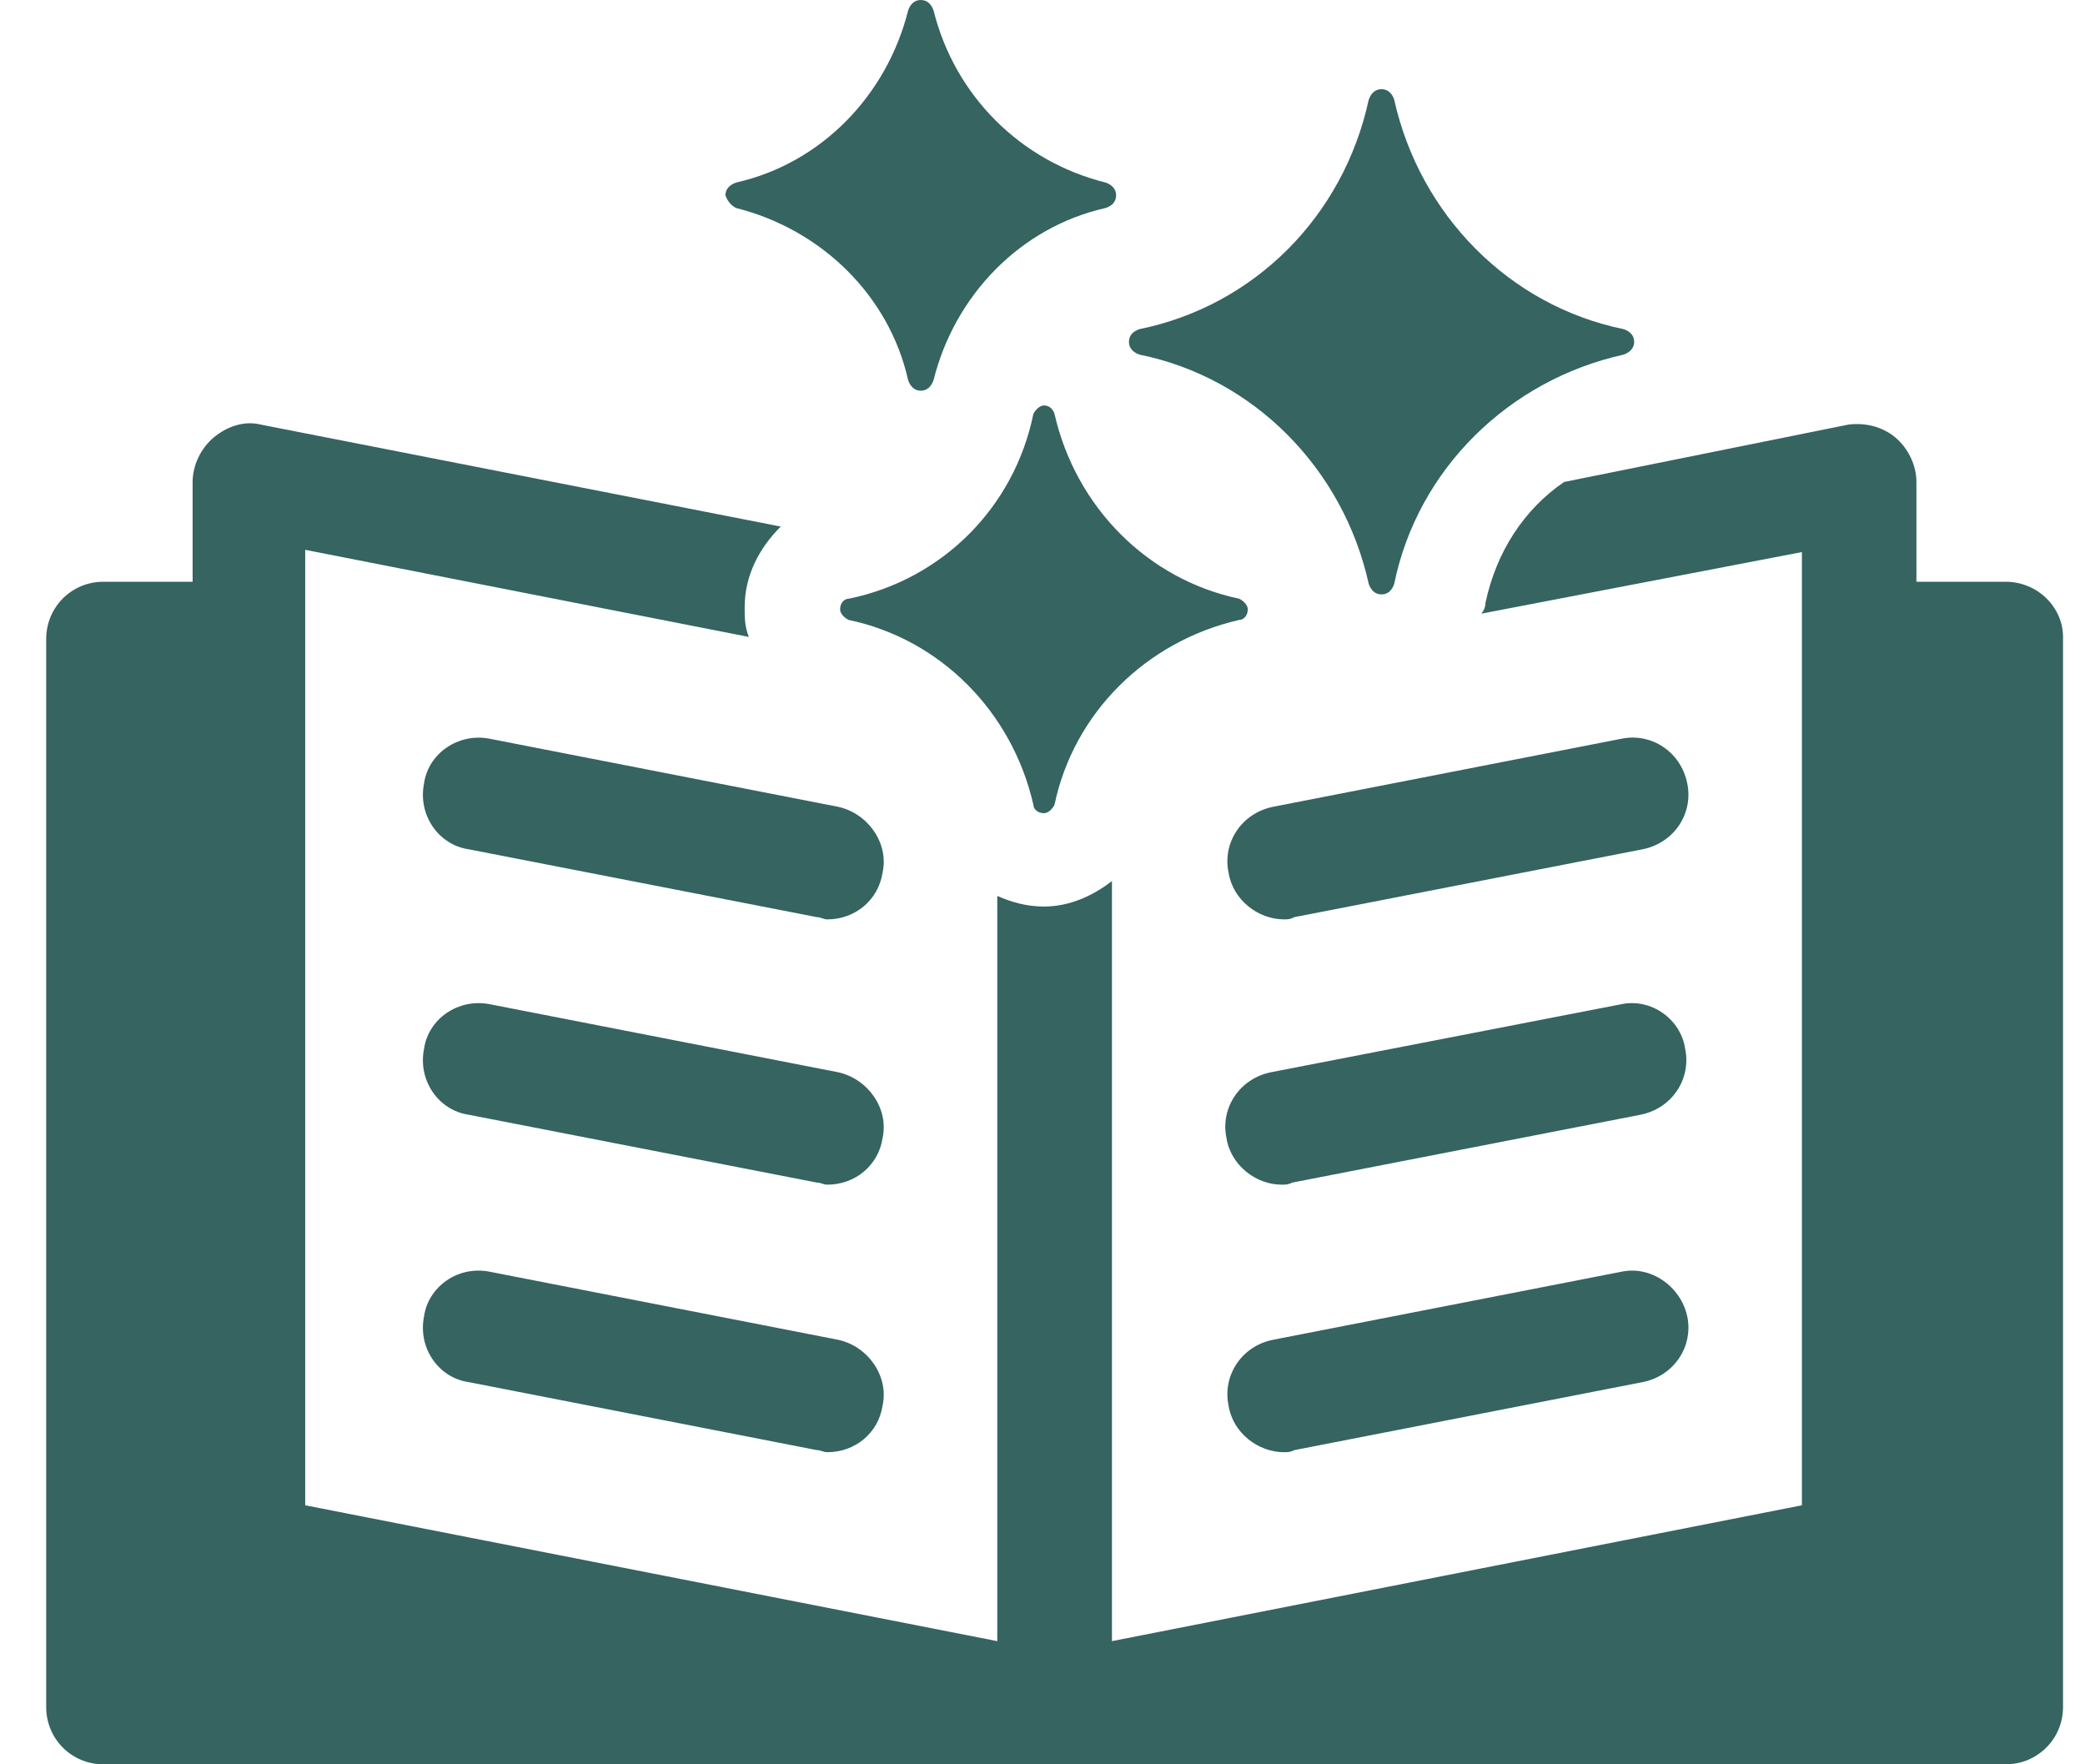 <svg width="13" height="11" viewBox="0 0 13 11" fill="none" xmlns="http://www.w3.org/2000/svg">
<path d="M12.505 3.627H11.949V3.005C11.949 2.899 11.896 2.793 11.817 2.727C11.738 2.661 11.632 2.634 11.526 2.647L9.752 3.005C9.501 3.177 9.329 3.442 9.262 3.759C9.262 3.786 9.249 3.812 9.236 3.826L11.235 3.442V9.385L6.933 10.232V5.493C6.813 5.586 6.668 5.652 6.509 5.652C6.403 5.652 6.31 5.626 6.218 5.586V10.232L1.903 9.385V3.428L4.669 3.971C4.643 3.905 4.643 3.852 4.643 3.786C4.643 3.587 4.735 3.415 4.868 3.283L1.625 2.647C1.519 2.621 1.413 2.661 1.333 2.727C1.254 2.793 1.201 2.899 1.201 3.005V3.627H0.645C0.446 3.627 0.288 3.786 0.288 3.984V10.643C0.288 10.841 0.446 11 0.645 11H12.505C12.704 11 12.863 10.841 12.863 10.643V3.971C12.863 3.786 12.704 3.627 12.505 3.627Z" fill="#356461"/>
<path d="M5.225 5.03L3.054 4.606C2.856 4.567 2.67 4.699 2.644 4.884C2.604 5.083 2.736 5.268 2.922 5.295L5.093 5.718C5.119 5.718 5.132 5.732 5.159 5.732C5.331 5.732 5.477 5.612 5.503 5.44C5.543 5.255 5.41 5.07 5.225 5.03Z" fill="#356461"/>
<path d="M5.225 6.685L3.054 6.261C2.856 6.222 2.67 6.354 2.644 6.539C2.604 6.738 2.736 6.923 2.922 6.95L5.093 7.373C5.119 7.373 5.132 7.386 5.159 7.386C5.331 7.386 5.477 7.267 5.503 7.095C5.543 6.91 5.41 6.725 5.225 6.685Z" fill="#356461"/>
<path d="M5.225 8.353L3.054 7.929C2.856 7.889 2.67 8.022 2.644 8.207C2.604 8.405 2.736 8.591 2.922 8.617L5.093 9.041C5.119 9.041 5.132 9.054 5.159 9.054C5.331 9.054 5.477 8.935 5.503 8.763C5.543 8.578 5.41 8.392 5.225 8.353Z" fill="#356461"/>
<path d="M10.109 4.606L7.938 5.03C7.74 5.07 7.621 5.255 7.66 5.44C7.687 5.612 7.846 5.732 8.005 5.732C8.031 5.732 8.044 5.732 8.071 5.718L10.242 5.295C10.44 5.255 10.559 5.07 10.52 4.884C10.48 4.686 10.295 4.567 10.109 4.606Z" fill="#356461"/>
<path d="M10.109 6.261L7.925 6.685C7.727 6.725 7.608 6.91 7.647 7.095C7.674 7.267 7.833 7.386 7.991 7.386C8.018 7.386 8.031 7.386 8.058 7.373L10.229 6.95C10.427 6.91 10.546 6.725 10.507 6.539C10.48 6.354 10.295 6.222 10.109 6.261Z" fill="#356461"/>
<path d="M10.109 7.929L7.938 8.353C7.74 8.392 7.621 8.578 7.66 8.763C7.687 8.935 7.846 9.054 8.005 9.054C8.031 9.054 8.044 9.054 8.071 9.041L10.242 8.617C10.44 8.578 10.559 8.392 10.52 8.207C10.48 8.022 10.295 7.889 10.109 7.929Z" fill="#356461"/>
<path d="M7.105 2.211C7.82 2.356 8.376 2.925 8.534 3.64C8.548 3.68 8.574 3.706 8.614 3.706C8.653 3.706 8.68 3.68 8.693 3.64C8.839 2.925 9.408 2.369 10.123 2.211C10.162 2.197 10.189 2.171 10.189 2.131C10.189 2.091 10.162 2.065 10.123 2.052C9.408 1.906 8.852 1.337 8.693 0.622C8.68 0.582 8.653 0.556 8.614 0.556C8.574 0.556 8.548 0.582 8.534 0.622C8.376 1.35 7.82 1.906 7.105 2.052C7.065 2.065 7.039 2.091 7.039 2.131C7.039 2.171 7.065 2.197 7.105 2.211Z" fill="#356461"/>
<path d="M6.509 2.528C6.483 2.528 6.456 2.555 6.443 2.581C6.324 3.164 5.874 3.614 5.291 3.733C5.265 3.733 5.238 3.759 5.238 3.799C5.238 3.826 5.265 3.852 5.291 3.865C5.86 3.984 6.31 4.434 6.443 5.017C6.443 5.043 6.469 5.07 6.509 5.07C6.536 5.07 6.562 5.043 6.575 5.017C6.694 4.448 7.144 3.998 7.727 3.865C7.753 3.865 7.78 3.839 7.78 3.799C7.78 3.773 7.753 3.746 7.727 3.733C7.158 3.614 6.708 3.164 6.575 2.581C6.562 2.542 6.536 2.528 6.509 2.528Z" fill="#356461"/>
<path d="M4.59 1.297C5.119 1.43 5.543 1.84 5.662 2.369C5.675 2.409 5.702 2.436 5.741 2.436C5.781 2.436 5.807 2.409 5.821 2.369C5.953 1.84 6.363 1.416 6.893 1.297C6.933 1.284 6.959 1.258 6.959 1.218C6.959 1.178 6.933 1.152 6.893 1.138C6.363 1.006 5.953 0.596 5.821 0.066C5.807 0.026 5.781 0 5.741 0C5.702 0 5.675 0.026 5.662 0.066C5.529 0.596 5.119 1.019 4.59 1.138C4.55 1.152 4.523 1.178 4.523 1.218C4.537 1.258 4.563 1.284 4.59 1.297Z" fill="#356461"/>
</svg>
